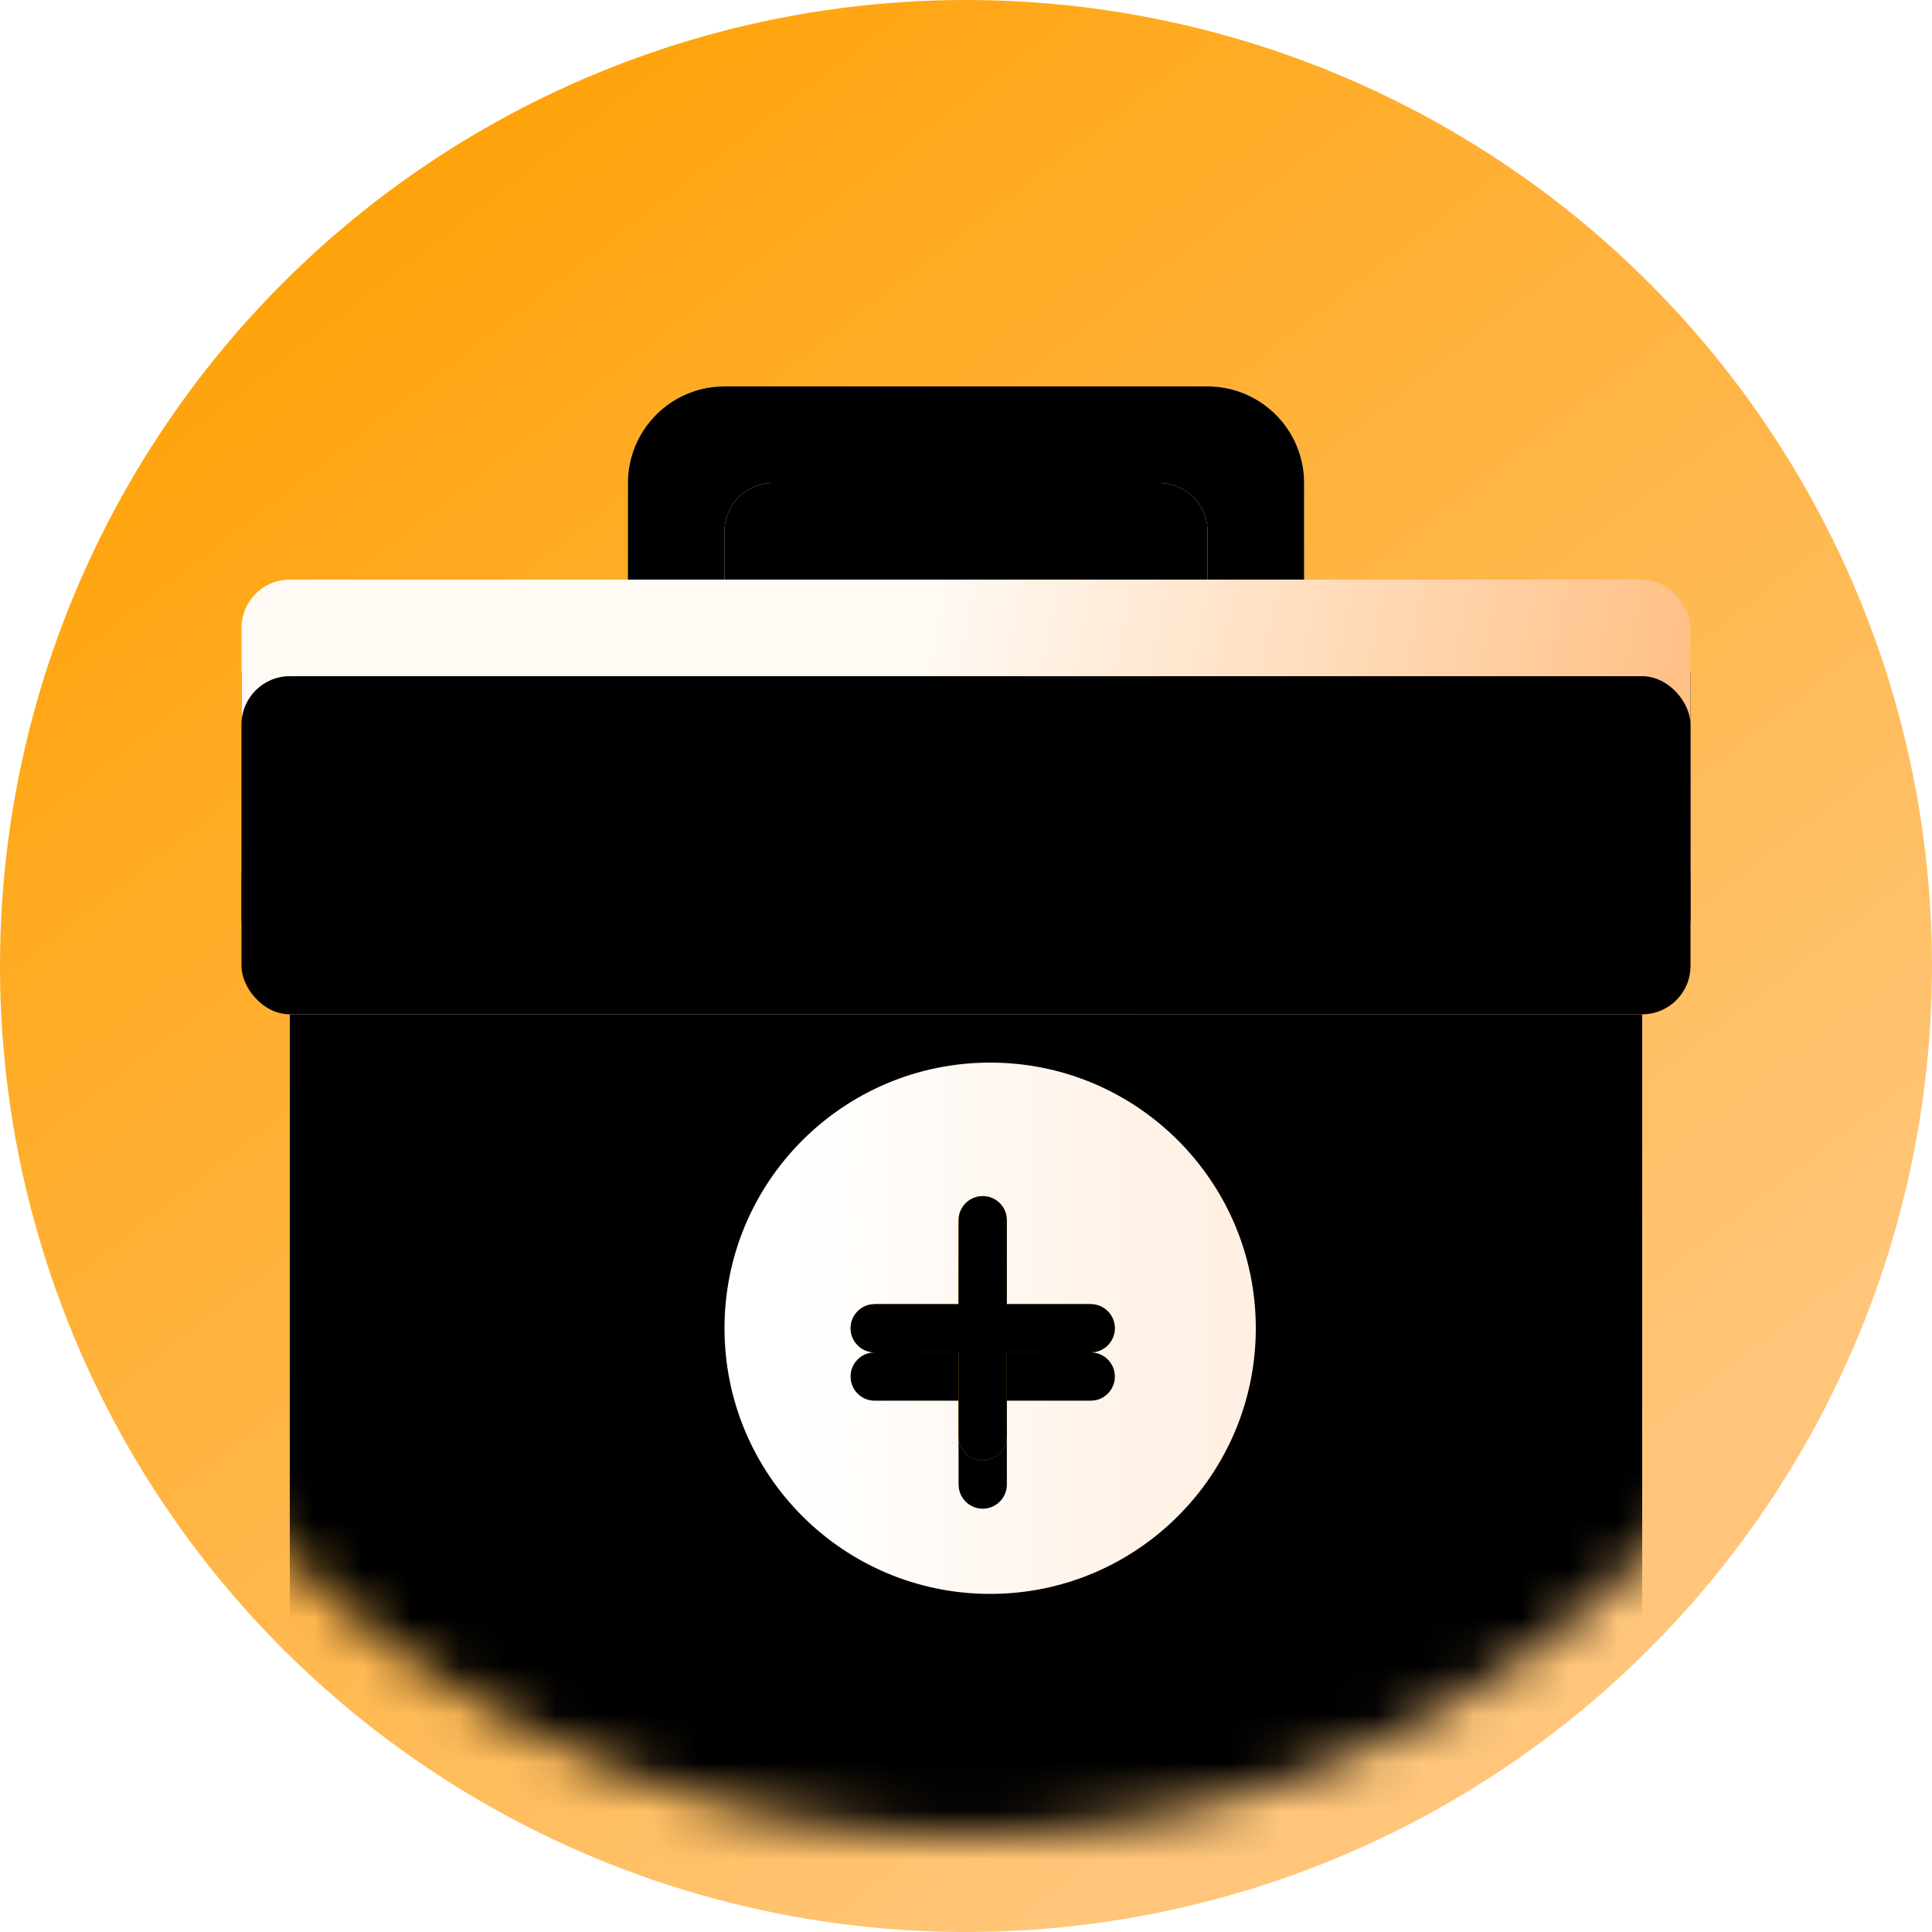 <?xml version="1.0" encoding="UTF-8"?>
<svg width="40px" height="40px" viewBox="0 0 40 40" version="1.1" xmlns="http://www.w3.org/2000/svg" xmlns:xlink="http://www.w3.org/1999/xlink">
    <!-- Generator: Sketch 63 (92445) - https://sketch.com -->
    <title>icon/预约/医务室</title>
    <desc>Created with Sketch.</desc>
    <defs>
        <linearGradient x1="23.568%" y1="7.456%" x2="80.539%" y2="81.018%" id="linearGradient-1">
            <stop stop-color="#FFA30B" offset="0%"></stop>
            <stop stop-color="#FFC67B" offset="100%"></stop>
        </linearGradient>
        <circle id="path-2" cx="20" cy="20" r="20"></circle>
        <filter x="-63.3%" y="-53.3%" width="226.7%" height="206.7%" filterUnits="objectBoundingBox" id="filter-4">
            <feOffset dx="0" dy="-2" in="SourceAlpha" result="shadowOffsetOuter1"></feOffset>
            <feGaussianBlur stdDeviation="3" in="shadowOffsetOuter1" result="shadowBlurOuter1"></feGaussianBlur>
            <feColorMatrix values="0 0 0 0 1   0 0 0 0 0.436   0 0 0 0 0.149  0 0 0 0.543 0" type="matrix" in="shadowBlurOuter1" result="shadowMatrixOuter1"></feColorMatrix>
            <feMerge>
                <feMergeNode in="shadowMatrixOuter1"></feMergeNode>
                <feMergeNode in="SourceGraphic"></feMergeNode>
            </feMerge>
        </filter>
        <path d="M19,0 C20.054,0 20.918,0.816 20.995,1.851 L21,2 L21,5 L19,5 L19,3 C19,2.448 18.552,2 18,2 L10,2 C9.448,2 9,2.448 9,3 L9,5 L9,5 L7,5 L7,2 C7,0.946 7.816,0.082 8.851,0.005 L9,0 L19,0 Z" id="path-5"></path>
        <filter x="-28.6%" y="-40.0%" width="157.1%" height="260.0%" filterUnits="objectBoundingBox" id="filter-6">
            <feOffset dx="0" dy="2" in="SourceAlpha" result="shadowOffsetOuter1"></feOffset>
            <feGaussianBlur stdDeviation="1" in="shadowOffsetOuter1" result="shadowBlurOuter1"></feGaussianBlur>
            <feColorMatrix values="0 0 0 0 1   0 0 0 0 0.699   0 0 0 0 0.255  0 0 0 1 0" type="matrix" in="shadowBlurOuter1"></feColorMatrix>
        </filter>
        <filter x="-17.9%" y="-10.0%" width="135.7%" height="200.0%" filterUnits="objectBoundingBox" id="filter-7">
            <feGaussianBlur stdDeviation="0.5" in="SourceAlpha" result="shadowBlurInner1"></feGaussianBlur>
            <feOffset dx="0" dy="0" in="shadowBlurInner1" result="shadowOffsetInner1"></feOffset>
            <feComposite in="shadowOffsetInner1" in2="SourceAlpha" operator="arithmetic" k2="-1" k3="1" result="shadowInnerInner1"></feComposite>
            <feColorMatrix values="0 0 0 0 1   0 0 0 0 0.812   0 0 0 0 0.517  0 0 0 1 0" type="matrix" in="shadowInnerInner1"></feColorMatrix>
        </filter>
        <linearGradient x1="23.836%" y1="30.267%" x2="96.816%" y2="73.023%" id="linearGradient-8">
            <stop stop-color="#FFFAF4" offset="0%"></stop>
            <stop stop-color="#FFB875" offset="100%"></stop>
        </linearGradient>
        <path d="M0,11 L28,11 L28,29 C28,29.552 27.552,30 27,30 L1,30 C0.448,30 6.76353751e-17,29.552 0,29 L0,11 L0,11 Z" id="path-9"></path>
        <filter x="-7.1%" y="-10.5%" width="114.3%" height="121.1%" filterUnits="objectBoundingBox" id="filter-10">
            <feGaussianBlur stdDeviation="1" in="SourceAlpha" result="shadowBlurInner1"></feGaussianBlur>
            <feOffset dx="0" dy="2" in="shadowBlurInner1" result="shadowOffsetInner1"></feOffset>
            <feComposite in="shadowOffsetInner1" in2="SourceAlpha" operator="arithmetic" k2="-1" k3="1" result="shadowInnerInner1"></feComposite>
            <feColorMatrix values="0 0 0 0 1   0 0 0 0 1   0 0 0 0 1  0 0 0 0.799 0" type="matrix" in="shadowInnerInner1"></feColorMatrix>
        </filter>
        <linearGradient x1="12.05%" y1="50%" x2="93.854%" y2="50%" id="linearGradient-11">
            <stop stop-color="#FFFFFF" offset="0%"></stop>
            <stop stop-color="#FFF0E3" offset="100%"></stop>
        </linearGradient>
        <circle id="path-12" cx="15.5" cy="19.5" r="5.5"></circle>
        <filter x="-31.8%" y="-22.7%" width="163.6%" height="163.6%" filterUnits="objectBoundingBox" id="filter-13">
            <feOffset dx="0" dy="1" in="SourceAlpha" result="shadowOffsetOuter1"></feOffset>
            <feGaussianBlur stdDeviation="1" in="shadowOffsetOuter1" result="shadowBlurOuter1"></feGaussianBlur>
            <feColorMatrix values="0 0 0 0 0.927   0 0 0 0 0.412   0 0 0 0 0  0 0 0 0.277 0" type="matrix" in="shadowBlurOuter1"></feColorMatrix>
        </filter>
        <linearGradient x1="90.316%" y1="78.545%" x2="15.491%" y2="27.351%" id="linearGradient-14">
            <stop stop-color="#FFAC27" offset="0%"></stop>
            <stop stop-color="#FFA516" offset="100%"></stop>
        </linearGradient>
        <path d="M15.346,16.764 C15.592,16.764 15.796,16.941 15.838,17.174 L15.846,17.264 L15.845,18.999 L17.582,19 C17.858,19 18.082,19.224 18.082,19.5 C18.082,19.745 17.905,19.95 17.672,19.992 L17.582,20 L15.845,19.999 L15.846,21.736 C15.846,22.012 15.622,22.236 15.346,22.236 C15.101,22.236 14.897,22.059 14.854,21.826 L14.846,21.736 L14.845,19.999 L13.11,20 C12.834,20 12.61,19.776 12.61,19.5 C12.61,19.255 12.787,19.05 13.02,19.008 L13.11,19 L14.845,18.999 L14.846,17.264 C14.846,16.988 15.07,16.764 15.346,16.764 Z" id="path-15"></path>
        <filter x="-36.6%" y="-18.3%" width="173.1%" height="173.1%" filterUnits="objectBoundingBox" id="filter-16">
            <feOffset dx="0" dy="1" in="SourceAlpha" result="shadowOffsetOuter1"></feOffset>
            <feGaussianBlur stdDeviation="0.5" in="shadowOffsetOuter1" result="shadowBlurOuter1"></feGaussianBlur>
            <feColorMatrix values="0 0 0 0 1   0 0 0 0 0.753   0 0 0 0 0  0 0 0 0.284 0" type="matrix" in="shadowBlurOuter1"></feColorMatrix>
        </filter>
        <filter x="-27.4%" y="-9.1%" width="154.8%" height="154.8%" filterUnits="objectBoundingBox" id="filter-17">
            <feGaussianBlur stdDeviation="0.5" in="SourceAlpha" result="shadowBlurInner1"></feGaussianBlur>
            <feOffset dx="0" dy="0" in="shadowBlurInner1" result="shadowOffsetInner1"></feOffset>
            <feComposite in="shadowOffsetInner1" in2="SourceAlpha" operator="arithmetic" k2="-1" k3="1" result="shadowInnerInner1"></feComposite>
            <feColorMatrix values="0 0 0 0 1   0 0 0 0 0.794   0 0 0 0 0.794  0 0 0 0.5 0" type="matrix" in="shadowInnerInner1"></feColorMatrix>
        </filter>
        <linearGradient x1="45.941%" y1="48.047%" x2="97.72%" y2="50.535%" id="linearGradient-18">
            <stop stop-color="#FFFAF4" offset="0%"></stop>
            <stop stop-color="#FFC187" offset="100%"></stop>
        </linearGradient>
        <rect id="path-19" x="0" y="4" width="30" height="7" rx="1"></rect>
        <filter x="-16.7%" y="-57.1%" width="133.3%" height="242.9%" filterUnits="objectBoundingBox" id="filter-20">
            <feOffset dx="0" dy="1" in="SourceAlpha" result="shadowOffsetOuter1"></feOffset>
            <feGaussianBlur stdDeviation="1.5" in="shadowOffsetOuter1" result="shadowBlurOuter1"></feGaussianBlur>
            <feColorMatrix values="0 0 0 0 1   0 0 0 0 0.601   0 0 0 0 0  0 0 0 0.757 0" type="matrix" in="shadowBlurOuter1"></feColorMatrix>
        </filter>
        <filter x="-16.7%" y="-57.1%" width="133.3%" height="242.9%" filterUnits="objectBoundingBox" id="filter-21">
            <feGaussianBlur stdDeviation="1" in="SourceAlpha" result="shadowBlurInner1"></feGaussianBlur>
            <feOffset dx="0" dy="2" in="shadowBlurInner1" result="shadowOffsetInner1"></feOffset>
            <feComposite in="shadowOffsetInner1" in2="SourceAlpha" operator="arithmetic" k2="-1" k3="1" result="shadowInnerInner1"></feComposite>
            <feColorMatrix values="0 0 0 0 1   0 0 0 0 1   0 0 0 0 1  0 0 0 0.799 0" type="matrix" in="shadowInnerInner1"></feColorMatrix>
        </filter>
    </defs>
    <g id="icon/预约/医务室" stroke="none" stroke-width="1" fill="none" fill-rule="evenodd">
        <mask id="mask-3" fill="white">
            <use xlink:href="#path-2"></use>
        </mask>
        <use id="蒙版" fill="url(#linearGradient-1)" xlink:href="#path-2"></use>
        <g id="编组-2" filter="url(#filter-4)" mask="url(#mask-3)">
            <g transform="translate(5, 10)">
                <g id="编组" stroke-width="1" fill-rule="evenodd" transform="translate(1, 0)">
                    <g id="路径-7" fill-rule="nonzero">
                        <use fill="black" fill-opacity="1" filter="url(#filter-6)" xlink:href="#path-5"></use>
                        <use fill="#FFFFFF" xlink:href="#path-5"></use>
                        <use fill="black" fill-opacity="1" filter="url(#filter-7)" xlink:href="#path-5"></use>
                    </g>
                    <g id="矩形">
                        <use fill="url(#linearGradient-8)" fill-rule="evenodd" xlink:href="#path-9"></use>
                        <use fill="black" fill-opacity="1" filter="url(#filter-10)" xlink:href="#path-9"></use>
                    </g>
                </g>
                <g id="椭圆形">
                    <use fill="black" fill-opacity="1" filter="url(#filter-13)" xlink:href="#path-12"></use>
                    <use fill="url(#linearGradient-11)" fill-rule="evenodd" xlink:href="#path-12"></use>
                </g>
                <g id="形状结合">
                    <use fill="black" fill-opacity="1" filter="url(#filter-16)" xlink:href="#path-15"></use>
                    <use fill="url(#linearGradient-14)" fill-rule="evenodd" xlink:href="#path-15"></use>
                    <use fill="black" fill-opacity="1" filter="url(#filter-17)" xlink:href="#path-15"></use>
                </g>
                <g id="矩形">
                    <use fill="black" fill-opacity="1" filter="url(#filter-20)" xlink:href="#path-19"></use>
                    <use fill="url(#linearGradient-18)" fill-rule="evenodd" xlink:href="#path-19"></use>
                    <use fill="black" fill-opacity="1" filter="url(#filter-21)" xlink:href="#path-19"></use>
                </g>
            </g>
        </g>
    </g>
</svg>